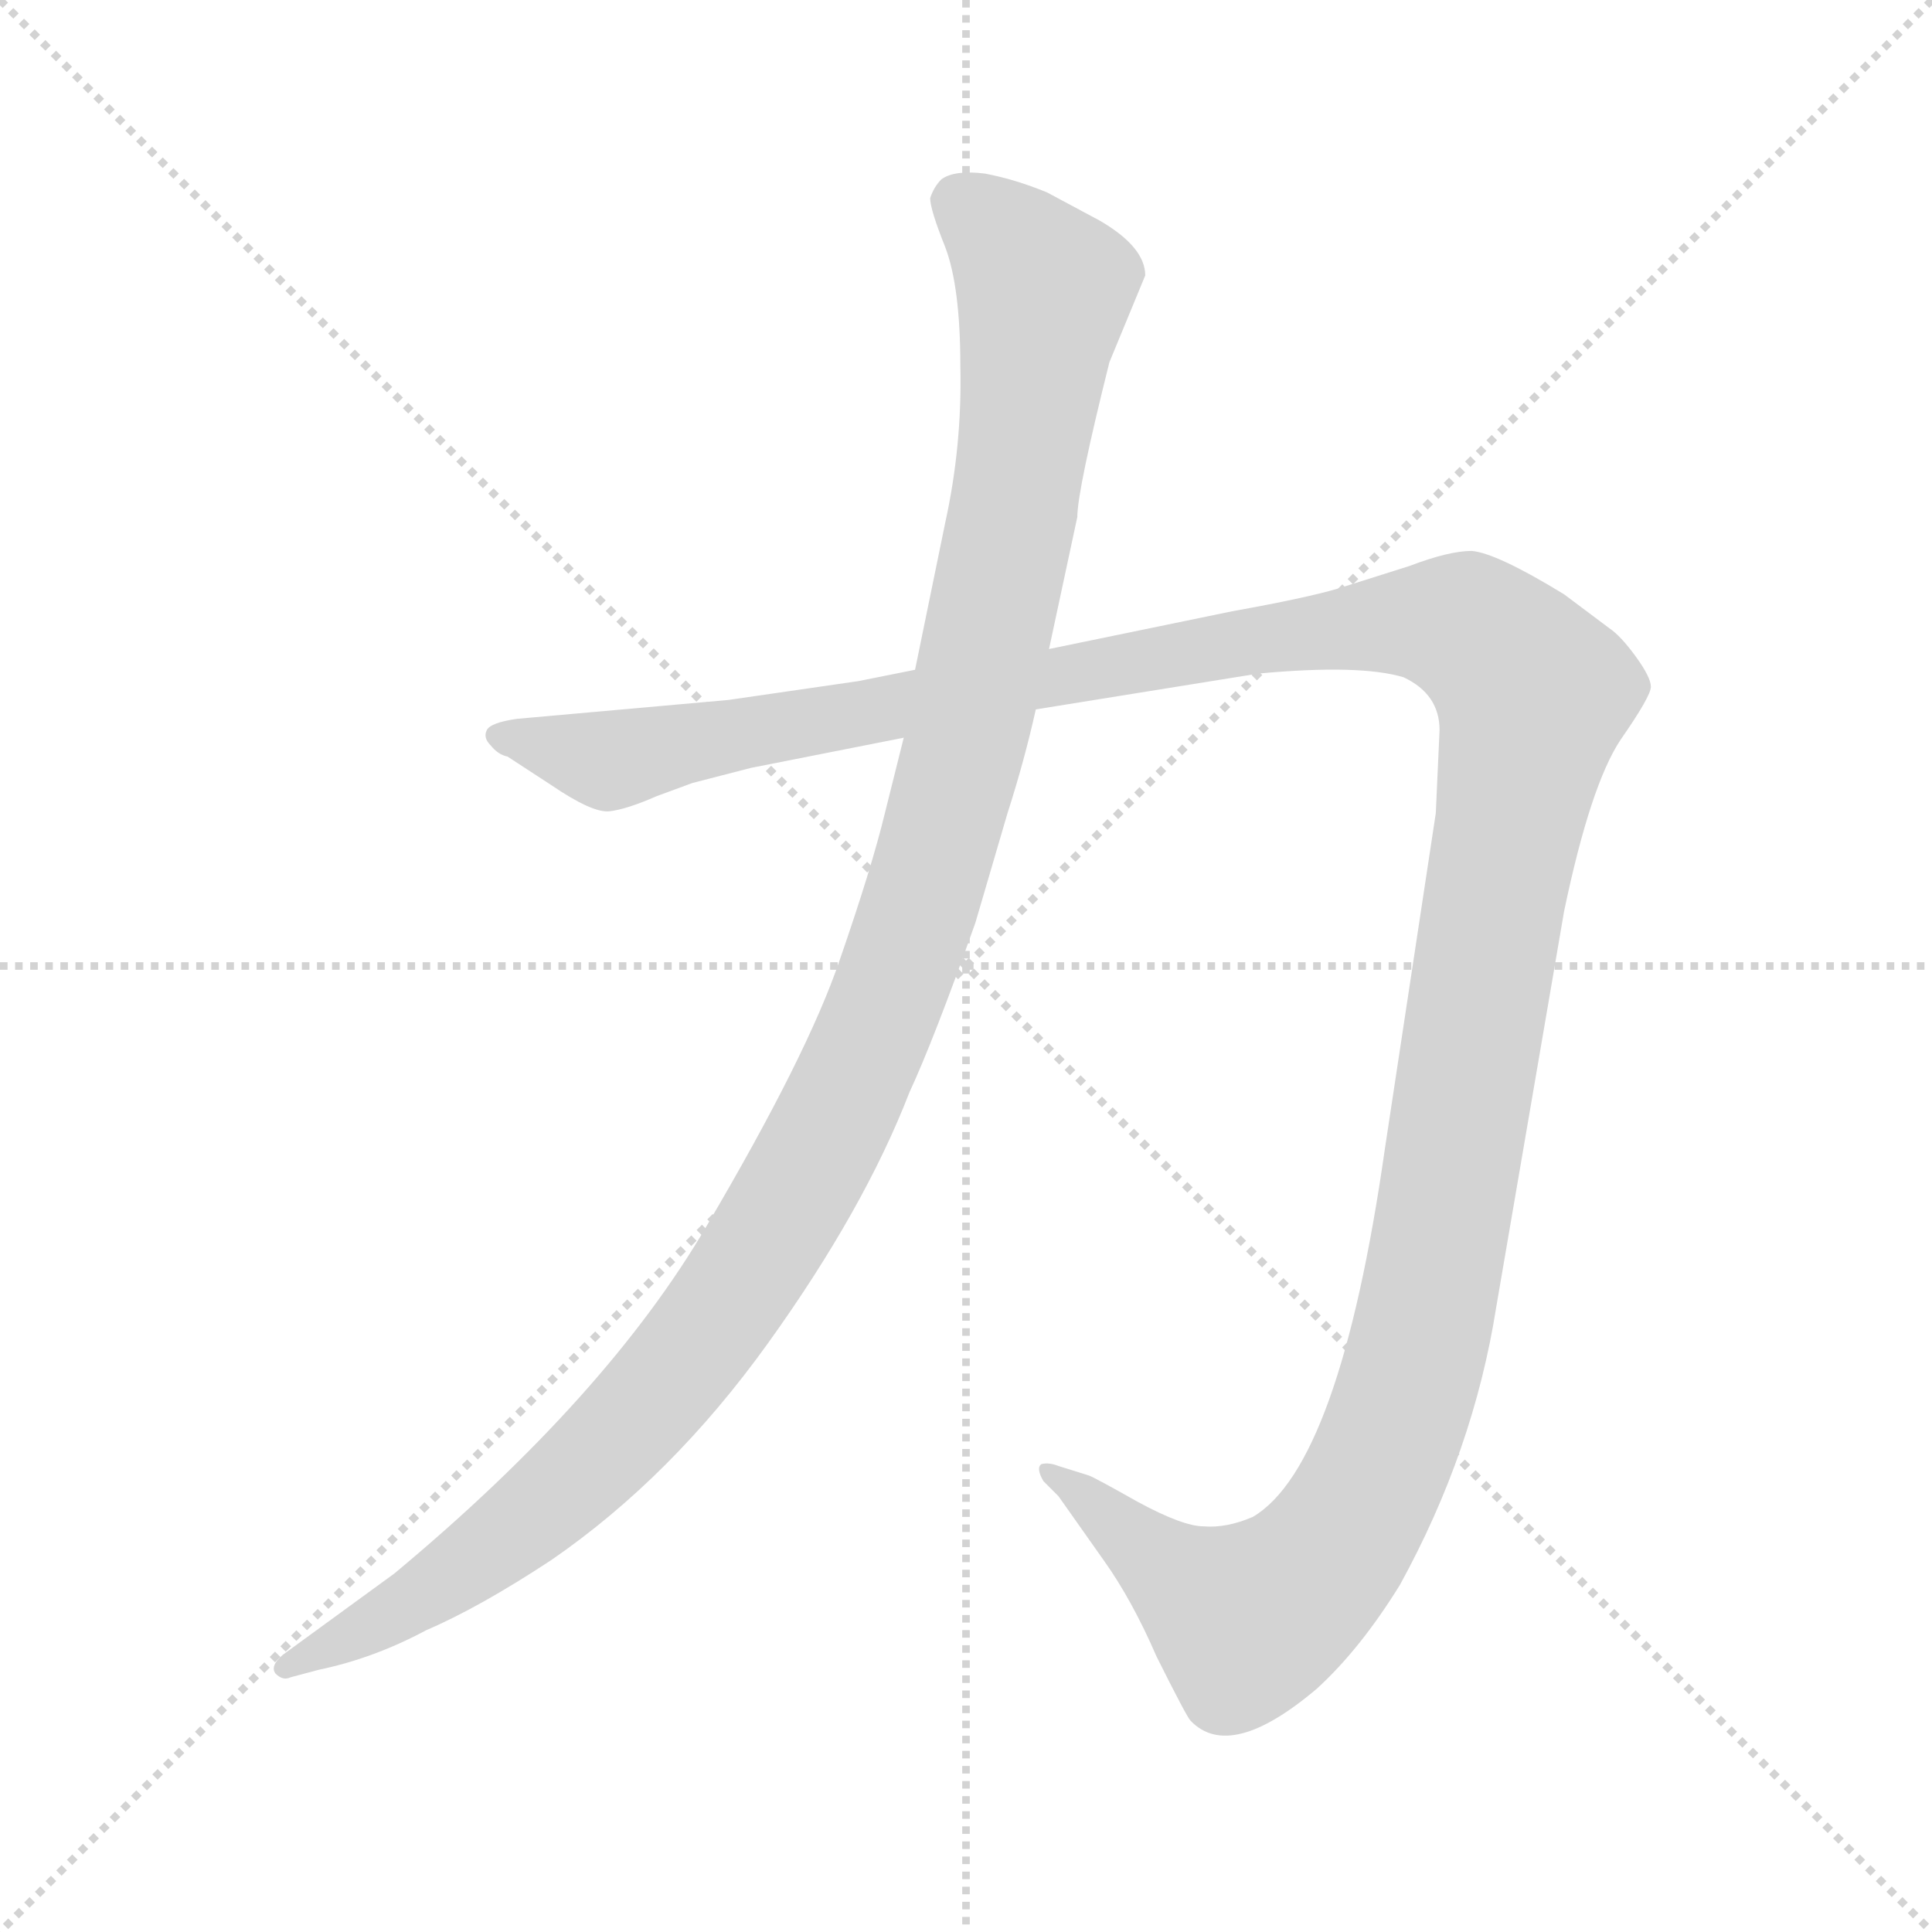 <svg xmlns="http://www.w3.org/2000/svg" version="1.1" viewBox="0 0 1024 1024">
  <g stroke="lightgray" stroke-dasharray="1,1" stroke-width="1" transform="scale(4, 4)">
    <line x1="0" y1="0" x2="256" y2="256" />
    <line x1="256" y1="0" x2="0" y2="256" />
    <line x1="128" y1="0" x2="128" y2="256" />
    <line x1="0" y1="128" x2="256" y2="128" />
  </g>
  <g transform="scale(1.0, -1.0) translate(0.0, -807.00)">
    <style type="text/css">
      
        @keyframes keyframes0 {
          from {
            stroke: blue;
            stroke-dashoffset: 1487;
            stroke-width: 128;
          }
          83% {
            animation-timing-function: step-end;
            stroke: blue;
            stroke-dashoffset: 0;
            stroke-width: 128;
          }
          to {
            stroke: black;
            stroke-width: 1024;
          }
        }
        #make-me-a-hanzi-animation-0 {
          animation: keyframes0 1.46s both;
          animation-delay: 0s;
          animation-timing-function: linear;
        }
      
        @keyframes keyframes1 {
          from {
            stroke: blue;
            stroke-dashoffset: 1196;
            stroke-width: 128;
          }
          80% {
            animation-timing-function: step-end;
            stroke: blue;
            stroke-dashoffset: 0;
            stroke-width: 128;
          }
          to {
            stroke: black;
            stroke-width: 1024;
          }
        }
        #make-me-a-hanzi-animation-1 {
          animation: keyframes1 1.223s both;
          animation-delay: 1.46s;
          animation-timing-function: linear;
        }
      
    </style>
    
      <path d="M 398 400 L 479 416 L 549 431 L 667 450 Q 721 455 744 448 Q 763 439 763 420 L 761 376 L 734 198 Q 710 30 664 3 Q 650 -3 638 -2 Q 627 -2 603 11 Q 580 24 577 25 L 561 30 Q 556 32 552 31 Q 549 29 553 22 L 561 14 L 585 -20 Q 600 -41 613 -71 Q 629 -103 631 -105 Q 652 -127 698 -88 Q 721 -67 742 -33 Q 781 38 793 114 L 829 324 Q 843 391 859 415 Q 875 438 875 443 Q 875 448 867 459 Q 859 470 853 474 L 829 492 Q 793 514 780 515 Q 768 515 747 507 L 709 495 Q 692 490 653 483 L 556 463 L 485 452 L 455 446 L 386 436 L 274 426 Q 260 424 258 420 Q 256 416 260 412 Q 264 407 269 406 L 292 391 Q 314 376 323 377 Q 332 378 348 385 L 367 392 L 398 400 Z" fill="lightgray" />
    
      <path d="M 479 416 L 469 376 Q 462 347 445 298 Q 428 248 375 158 Q 322 67 209 -27 L 150 -70 Q 143 -76 146 -80 Q 150 -84 154 -82 L 169 -78 Q 198 -72 226 -57 Q 254 -45 292 -20 Q 356 24 407 95 Q 458 166 482 228 Q 495 256 517 318 L 534 376 Q 543 404 549 431 L 556 463 L 571 533 Q 571 547 588 615 L 607 661 Q 607 676 583 690 L 555 705 Q 538 712 522 715 Q 506 717 499 712 Q 495 708 493 702 Q 493 696 501 676 Q 509 655 509 613 Q 510 571 501 530 L 485 452 L 479 416 Z" fill="lightgray" />
    
    
      <clipPath id="make-me-a-hanzi-clip-0">
        <path d="M 398 400 L 479 416 L 549 431 L 667 450 Q 721 455 744 448 Q 763 439 763 420 L 761 376 L 734 198 Q 710 30 664 3 Q 650 -3 638 -2 Q 627 -2 603 11 Q 580 24 577 25 L 561 30 Q 556 32 552 31 Q 549 29 553 22 L 561 14 L 585 -20 Q 600 -41 613 -71 Q 629 -103 631 -105 Q 652 -127 698 -88 Q 721 -67 742 -33 Q 781 38 793 114 L 829 324 Q 843 391 859 415 Q 875 438 875 443 Q 875 448 867 459 Q 859 470 853 474 L 829 492 Q 793 514 780 515 Q 768 515 747 507 L 709 495 Q 692 490 653 483 L 556 463 L 485 452 L 455 446 L 386 436 L 274 426 Q 260 424 258 420 Q 256 416 260 412 Q 264 407 269 406 L 292 391 Q 314 376 323 377 Q 332 378 348 385 L 367 392 L 398 400 Z" />
      </clipPath>
      <path clip-path="url(#make-me-a-hanzi-clip-0)" d="M 264 417 L 332 405 L 665 469 L 736 477 L 778 474 L 806 449 L 813 439 L 762 143 L 742 58 L 719 5 L 686 -36 L 661 -52 L 556 27" fill="none" id="make-me-a-hanzi-animation-0" stroke-dasharray="1359 2718" stroke-linecap="round" />
    
      <clipPath id="make-me-a-hanzi-clip-1">
        <path d="M 479 416 L 469 376 Q 462 347 445 298 Q 428 248 375 158 Q 322 67 209 -27 L 150 -70 Q 143 -76 146 -80 Q 150 -84 154 -82 L 169 -78 Q 198 -72 226 -57 Q 254 -45 292 -20 Q 356 24 407 95 Q 458 166 482 228 Q 495 256 517 318 L 534 376 Q 543 404 549 431 L 556 463 L 571 533 Q 571 547 588 615 L 607 661 Q 607 676 583 690 L 555 705 Q 538 712 522 715 Q 506 717 499 712 Q 495 708 493 702 Q 493 696 501 676 Q 509 655 509 613 Q 510 571 501 530 L 485 452 L 479 416 Z" />
      </clipPath>
      <path clip-path="url(#make-me-a-hanzi-clip-1)" d="M 508 700 L 530 683 L 553 650 L 549 613 L 510 406 L 486 320 L 446 222 L 388 119 L 323 41 L 235 -32 L 151 -76" fill="none" id="make-me-a-hanzi-animation-1" stroke-dasharray="1068 2136" stroke-linecap="round" />
    
  </g>
</svg>